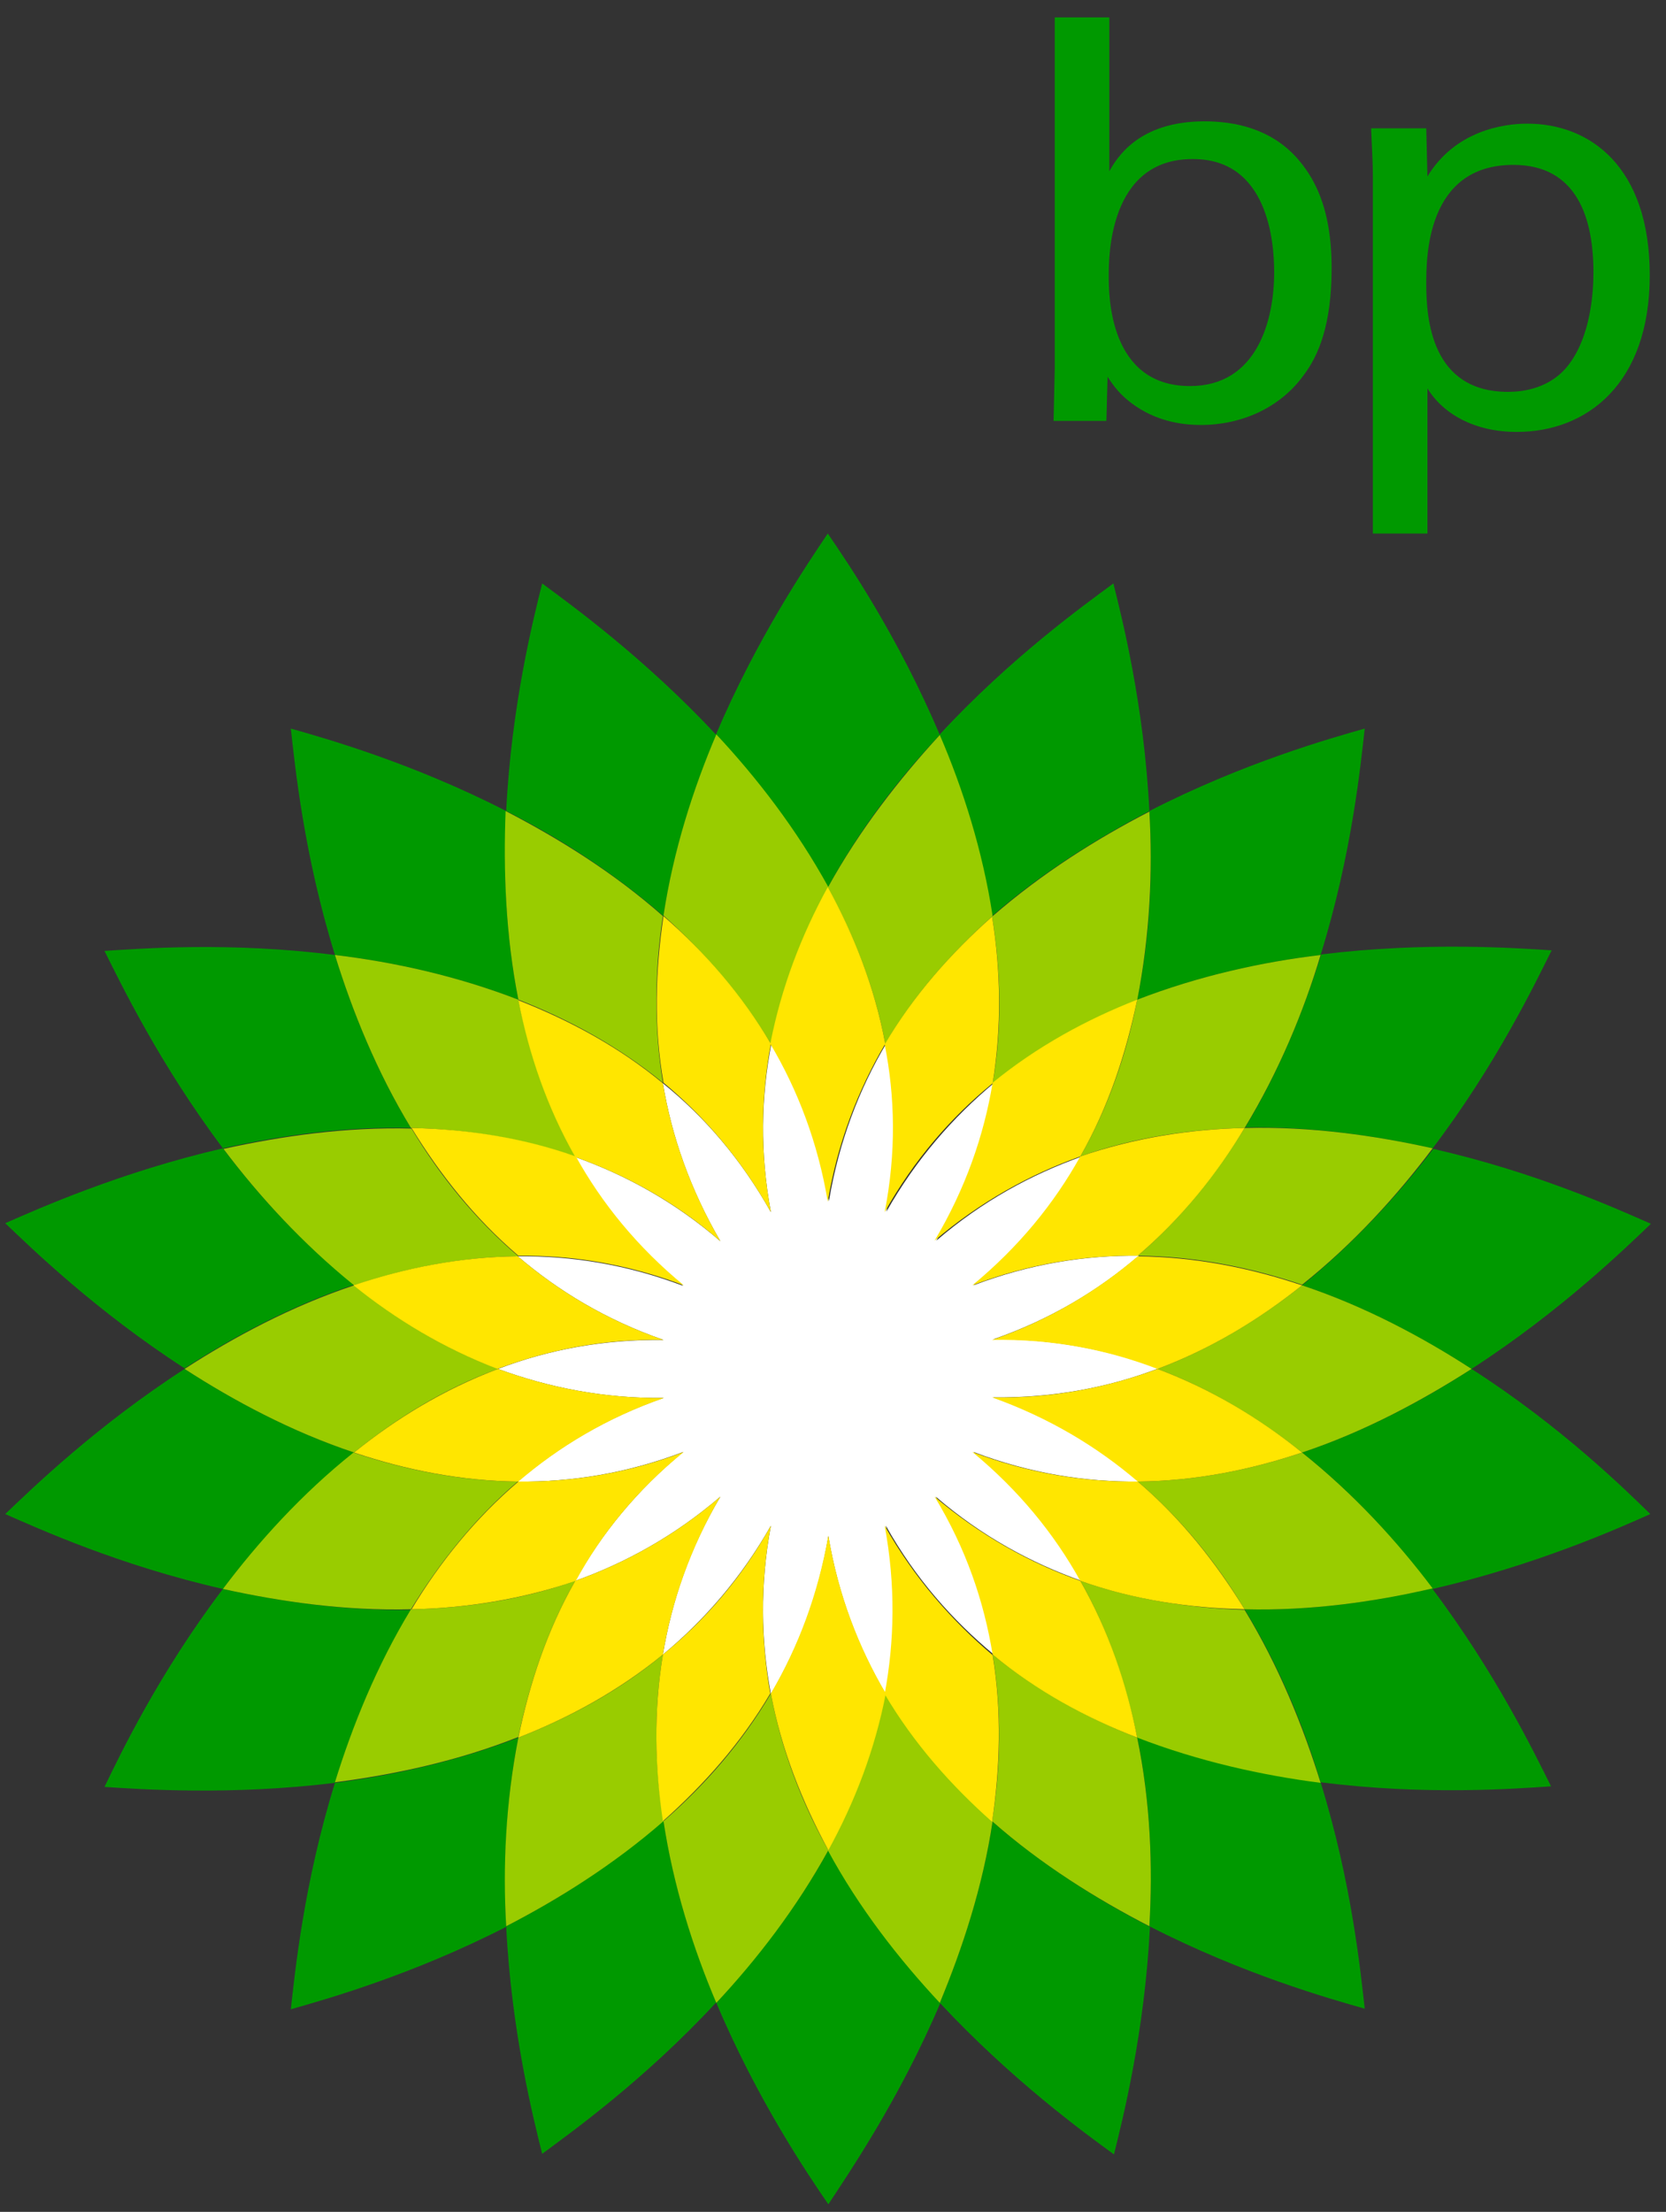 <?xml version="1.0" encoding="utf-8"?>
<!-- Generator: Adobe Illustrator 19.1.0, SVG Export Plug-In . SVG Version: 6.00 Build 0)  -->
<svg version="1.1" id="Layer_1" xmlns="http://www.w3.org/2000/svg" xmlns:xlink="http://www.w3.org/1999/xlink" x="0px" y="0px"
	 viewBox="34 49.5 287 381" style="enable-background:new 34 49.5 287 381;" xml:space="preserve">
<rect x="34" y="49.5" width="287" height="381" fill="#333333" stroke="none"/>
<style type="text/css">
	.st0{fill:#009900;}
	.st1{fill:#99CC00;}
	.st2{fill:#FFFFFF;}
	.st3{fill:#ffe600;}
	.st4{fill:none;}
</style>
<g>
	<g>
		<g>
			<path class="st0" d="M253.5,96.4c0,8.2-2.9,19.6-14.5,19.6c-14,0-14-15.7-14-19c0-3.2,0-20.1,14.4-20.1
				C252.5,76.8,253.5,91.3,253.5,96.4z M225.1,52.5h-9.4V113l-0.2,9h9.1l0.2-7.6c1,1.5,2.1,3.2,4.9,5.1c4.3,2.9,8.8,3.2,11.2,3.2
				c6.9,0,13.6-2.9,17.7-8.6c2.5-3.3,4.8-8.6,4.8-18.4c0-11-3.4-16-5.9-18.9c-4.6-5.2-10.9-6.4-16-6.4c-11.4,0-15.1,6.3-16.4,8.6
				L225.1,52.5L225.1,52.5z"/>
			<path class="st0" d="M279.7,98.4c0-4.5,0-20.5,15-20.5c11.1,0,13.8,9.4,13.8,18.5c0,3.6-0.5,10.8-4.1,15.7
				c-3.2,4.4-8.2,4.9-10.6,4.9C280.6,117,279.7,104.5,279.7,98.4z M270.6,141.4h9.3v-25c2.7,4.4,8.1,7.5,15.4,7.5
				c12,0,22.9-8.2,22.9-27c0-18.7-10.3-26.1-21.1-26.1c-4.1,0-12.4,1.2-17.2,9.1l-0.2-8.3h-9.5c0.2,4.8,0.3,6,0.3,8.2v61.6H270.6z"
				/>
		</g>
		<g>
			<g>
				<path class="st0" d="M195.9,176.1c-7.1-16.8-15.8-29.6-19.3-34.7c-3.5,5.2-12.2,18-19.3,34.7c7,7.5,13.8,16.3,19.3,26.3
					C182.1,192.3,188.9,183.5,195.9,176.1z"/>
				<path class="st0" d="M157.4,394.5c7.1,16.8,15.8,29.6,19.3,34.7c3.4-5.2,12.2-18,19.3-34.7c-6.9-7.5-13.8-16.3-19.3-26.3
					C171.2,378.2,164.3,387,157.4,394.5z"/>
				<path class="st0" d="M157.4,176.1c-12.4-13.3-25-22.4-30-26.1c-1.5,6-5.3,21-6.2,39.2c9.1,4.6,18.5,10.6,27.1,18.1
					C150,196.1,153.4,185.5,157.4,176.1z"/>
				<path class="st0" d="M195.9,394.5c12.4,13.3,24.9,22.4,30,26.1c1.5-6,5.3-21.1,6.2-39.2c-9.1-4.7-18.5-10.6-27.1-18.1
					C203.3,374.4,199.8,385.1,195.9,394.5z"/>
				<path class="st0" d="M121.2,189.2c-16.2-8.3-31.1-12.5-37.1-14.2c0.7,6.2,2.2,21.6,7.6,39c10.1,1.2,21,3.6,31.6,7.7
					C121.1,210.6,120.7,199.4,121.2,189.2z"/>
				<path class="st0" d="M232,381.3c16.2,8.3,31.1,12.5,37.1,14.2c-0.7-6.2-2.2-21.6-7.6-39c-10.1-1.3-21-3.6-31.6-7.8
					C232.2,359.9,232.6,371.1,232,381.3z"/>
				<path class="st0" d="M104.8,243.8c-5.9-9.7-10.1-20.1-13.1-29.8c-18.1-2.3-33.5-1.1-39.7-0.7c2.8,5.6,9.5,19.5,20.4,34
					C82.4,245.1,93.4,243.5,104.8,243.8z"/>
				<path class="st0" d="M248.4,326.7c5.9,9.7,10.2,20.1,13.1,29.8c18.1,2.3,33.5,1.1,39.7,0.7c-2.8-5.6-9.5-19.5-20.5-34.1
					C270.9,325.4,259.8,327,248.4,326.7z"/>
				<path class="st0" d="M72.4,247.3c-17.7,4.1-31.8,10.4-37.5,12.9c4.5,4.3,15.6,15.1,30.9,25c8.5-5.5,18.4-10.8,29.2-14.4
					C86.1,263.7,78.6,255.5,72.4,247.3z"/>
				<path class="st0" d="M287.5,285.3c-8.5,5.5-18.4,10.8-29.2,14.4c8.9,7.1,16.4,15.4,22.5,23.5c17.8-4.1,31.9-10.4,37.5-12.9
					C313.9,306,302.8,295.1,287.5,285.3z"/>
				<path class="st0" d="M95,299.7c-10.8-3.6-20.7-8.9-29.2-14.4c-15.3,9.9-26.4,20.7-30.9,25c5.7,2.5,19.8,8.9,37.5,12.9
					C78.6,315.1,86.1,306.8,95,299.7z"/>
				<path class="st0" d="M258.3,270.9c10.8,3.6,20.6,8.9,29.2,14.4c15.3-9.9,26.4-20.7,30.9-25c-5.7-2.5-19.8-8.9-37.5-12.9
					C274.7,255.5,267.2,263.7,258.3,270.9z"/>
				<path class="st0" d="M72.4,323.2c-11,14.5-17.7,28.5-20.4,34.1c6.2,0.4,21.6,1.5,39.7-0.7c3-9.7,7.2-20.1,13.1-29.8
					C93.4,327,82.4,325.4,72.4,323.2z"/>
				<path class="st0" d="M280.8,247.3c11-14.5,17.7-28.5,20.5-34.1c-6.2-0.4-21.7-1.5-39.7,0.7c-3,9.7-7.2,20.1-13.1,29.8
					C259.8,243.5,270.9,245.1,280.8,247.3z"/>
				<path class="st0" d="M123.3,348.8c-10.6,4.1-21.5,6.5-31.6,7.8c-5.4,17.4-6.9,32.8-7.6,39c6-1.7,20.9-5.9,37.1-14.2
					C120.7,371.1,121.1,359.9,123.3,348.8z"/>
				<path class="st0" d="M229.9,221.7c10.6-4.1,21.5-6.5,31.6-7.7c5.4-17.4,6.9-32.8,7.6-39c-6,1.7-20.9,5.9-37.1,14.2
					C232.6,199.4,232.2,210.6,229.9,221.7z"/>
				<path class="st0" d="M121.2,381.3c0.9,18.2,4.7,33.2,6.2,39.2c5-3.7,17.6-12.7,30-26.1c-4-9.4-7.4-20-9.1-31.3
					C139.7,370.7,130.3,376.6,121.2,381.3z"/>
				<path class="st0" d="M232,189.2c-0.9-18.2-4.7-33.2-6.2-39.2c-5,3.7-17.6,12.7-30,26.1c3.9,9.4,7.4,20,9.1,31.2
					C213.5,199.8,223,193.9,232,189.2z"/>
			</g>
			<g>
				<path class="st1" d="M166.8,229.3c1.8-9.7,5.4-18.8,9.9-27c-5.5-10-12.3-18.8-19.3-26.3c-4,9.4-7.4,20-9.1,31.2
					C155.3,213.5,161.7,220.8,166.8,229.3z"/>
				<path class="st1" d="M186.5,341.2c-1.8,9.7-5.4,18.7-9.9,27c5.4,10,12.3,18.8,19.3,26.3c3.9-9.4,7.4-20,9.1-31.3
					C197.9,357,191.5,349.7,186.5,341.2z"/>
				<path class="st1" d="M123.3,221.7c8.7,3.4,17.2,8,24.9,14.3c-1.6-9.8-1.4-19.4,0-28.7c-8.5-7.5-18-13.4-27.1-18.1
					C120.7,199.4,121.1,210.6,123.3,221.7z"/>
				<path class="st1" d="M229.9,348.8c-8.7-3.4-17.2-8-24.9-14.3c1.6,9.7,1.4,19.4-0.1,28.7c8.5,7.5,18,13.4,27.1,18.1
					C232.6,371.1,232.2,359.9,229.9,348.8z"/>
				<path class="st1" d="M133.1,248.7c-4.9-8.6-7.9-17.8-9.8-27c-10.6-4.1-21.5-6.5-31.6-7.7c3,9.7,7.2,20.1,13.1,29.8
					C114.2,244,123.8,245.5,133.1,248.7z"/>
				<path class="st1" d="M220.1,321.8c4.9,8.6,7.9,17.8,9.8,27c10.6,4.1,21.5,6.5,31.6,7.8c-3-9.7-7.2-20.1-13.1-29.8
					C239.1,326.5,229.5,325.1,220.1,321.8z"/>
				<path class="st1" d="M95,270.9c8.9-3,18.4-4.9,28.3-5c-7.5-6.4-13.6-14-18.4-22c-11.4-0.3-22.4,1.3-32.4,3.5
					C78.6,255.5,86.1,263.7,95,270.9z"/>
				<path class="st1" d="M258.3,299.7c-8.9,3-18.4,4.9-28.3,5c7.5,6.4,13.6,14,18.4,22c11.4,0.3,22.5-1.3,32.4-3.6
					C274.7,315,267.2,306.8,258.3,299.7z"/>
				<path class="st1" d="M119.8,285.3c-9.3-3.5-17.5-8.5-24.8-14.4c-10.8,3.6-20.7,8.9-29.2,14.4c8.5,5.5,18.4,10.8,29.2,14.4
					C102.3,293.8,110.5,288.7,119.8,285.3z"/>
				<path class="st1" d="M233.4,285.3c9.3,3.5,17.5,8.5,24.9,14.4c10.8-3.6,20.6-8.9,29.2-14.4c-8.5-5.5-18.4-10.8-29.2-14.4
					C251,276.7,242.7,281.8,233.4,285.3z"/>
				<path class="st1" d="M104.8,326.7c4.9-8,10.9-15.6,18.4-22c-9.9-0.1-19.4-2-28.3-5c-8.9,7.1-16.4,15.4-22.5,23.5
					C82.4,325.4,93.4,327,104.8,326.7z"/>
				<path class="st1" d="M248.4,243.8c-4.9,8-10.9,15.6-18.4,22c9.9,0.1,19.4,2,28.3,5c8.9-7.1,16.4-15.4,22.5-23.5
					C270.9,245.1,259.8,243.5,248.4,243.8z"/>
				<path class="st1" d="M133.1,321.8c-9.3,3.3-18.9,4.7-28.3,4.9c-5.9,9.7-10.1,20.1-13.1,29.8c10.1-1.3,21-3.6,31.6-7.8
					C125.2,339.6,128.2,330.4,133.1,321.8z"/>
				<path class="st1" d="M220.1,248.7c9.3-3.3,18.9-4.7,28.3-4.9c5.9-9.7,10.2-20.1,13.1-29.8c-10.1,1.2-21,3.6-31.6,7.7
					C228.1,230.9,225,240.1,220.1,248.7z"/>
				<path class="st1" d="M166.8,341.2c-5,8.5-11.4,15.8-18.5,22c1.7,11.2,5.1,21.9,9.1,31.3c7-7.5,13.8-16.3,19.3-26.3
					C172.1,360,168.6,350.9,166.8,341.2z"/>
				<path class="st1" d="M148.2,334.5c-7.6,6.3-16.2,10.9-24.9,14.3c-2.2,11.2-2.7,22.3-2.1,32.5c9.1-4.7,18.5-10.6,27.1-18.1
					C146.8,353.9,146.6,344.2,148.2,334.5z"/>
				<path class="st1" d="M186.5,229.3c5-8.5,11.5-15.8,18.5-22c-1.7-11.2-5.1-21.9-9.1-31.2c-6.9,7.5-13.8,16.3-19.3,26.3
					C181.1,210.6,184.7,219.6,186.5,229.3z"/>
				<path class="st1" d="M205,236.1c7.6-6.3,16.1-10.9,24.9-14.3c2.2-11.2,2.7-22.3,2.1-32.5c-9.1,4.7-18.5,10.6-27.1,18.1
					C206.4,216.6,206.7,226.3,205,236.1z"/>
			</g>
			<path class="st2" d="M166.8,258.3c-5.1-9.1-11.4-16.4-18.6-22.2c1.5,9.1,4.7,18.3,9.9,27.2c-7.9-6.8-16.3-11.4-25-14.5
				c4.5,8,10.6,15.6,18.6,22.2c-9.7-3.7-19.3-5.2-28.5-5.1c7,6,15.3,11,25.1,14.4c-10.4-0.1-19.9,1.7-28.5,5
				c8.7,3.2,18.2,5.1,28.5,5c-9.8,3.4-18.1,8.4-25.1,14.4c9.2,0.1,18.8-1.4,28.5-5.1c-8,6.6-14.1,14.1-18.6,22.2
				c8.7-3.1,17.2-7.8,25-14.5c-5.3,8.9-8.4,18.1-9.9,27.2c7.1-5.9,13.5-13.2,18.6-22.2c-1.9,10.2-1.7,19.9,0,29
				c4.7-8,8.2-17,9.9-27.2c1.7,10.2,5.2,19.3,9.9,27.2c1.7-9.1,1.9-18.8,0-29c5.1,9.1,11.5,16.3,18.6,22.2
				c-1.5-9.1-4.7-18.3-10-27.2c7.9,6.8,16.4,11.4,25.1,14.5c-4.5-8.1-10.6-15.6-18.6-22.2c9.7,3.7,19.3,5.2,28.5,5.1
				c-7-6-15.3-11-25.1-14.5c10.4,0.1,19.9-1.7,28.5-5c-8.7-3.2-18.1-5.1-28.5-5c9.8-3.4,18.1-8.4,25.1-14.4
				c-9.2-0.1-18.8,1.4-28.5,5.1c8-6.6,14.2-14.1,18.7-22.2c-8.7,3.1-17.2,7.7-25.1,14.5c5.3-8.9,8.5-18.1,10-27.2
				c-7.1,5.9-13.5,13.2-18.6,22.2c1.9-10.2,1.7-19.9,0-29c-4.7,7.9-8.2,17-9.9,27.2c-1.7-10.2-5.2-19.3-9.9-27.2
				C165.1,238.4,164.9,248.1,166.8,258.3z"/>
			<g>
				<path class="st3" d="M166.8,258.3c-1.9-10.2-1.7-19.9,0-29c-5-8.5-11.4-15.8-18.5-22c-1.4,9.3-1.7,19,0,28.7
					C155.4,241.9,161.7,249.2,166.8,258.3z"/>
				<path class="st3" d="M186.4,312.3c1.9,10.2,1.7,19.9,0,29c5,8.5,11.5,15.8,18.5,22c1.4-9.3,1.7-19,0.1-28.7
					C197.9,328.6,191.5,321.3,186.4,312.3z"/>
				<path class="st3" d="M148.2,236.1c-7.6-6.3-16.2-10.9-24.9-14.3c1.8,9.2,4.9,18.4,9.8,27c8.7,3.1,17.2,7.7,25,14.5
					C152.9,254.3,149.7,245.2,148.2,236.1z"/>
				<path class="st3" d="M205,334.5c7.6,6.3,16.1,10.9,24.9,14.3c-1.8-9.2-4.9-18.4-9.8-27c-8.7-3.1-17.2-7.8-25.1-14.5
					C200.4,316.2,203.5,325.3,205,334.5z"/>
				<path class="st3" d="M151.8,270.9c-8-6.6-14.1-14.1-18.6-22.2c-9.3-3.3-18.9-4.7-28.3-4.9c4.9,8,10.9,15.6,18.4,22
					C132.5,265.7,142,267.2,151.8,270.9z"/>
				<path class="st3" d="M201.5,299.6c8,6.6,14.1,14.1,18.6,22.2c9.3,3.3,18.9,4.7,28.3,4.9c-4.9-8-10.9-15.6-18.4-22
					C220.8,304.8,211.2,303.3,201.5,299.6z"/>
				<path class="st3" d="M148.3,280.3c-9.8-3.4-18.1-8.4-25.1-14.4c-9.9,0.1-19.4,2-28.3,5c7.3,5.9,15.6,10.9,24.8,14.4
					C128.5,282,138,280.1,148.3,280.3z"/>
				<path class="st3" d="M204.9,290.2c9.8,3.5,18.1,8.5,25.1,14.5c9.9-0.1,19.4-2,28.3-5c-7.3-5.9-15.6-10.9-24.9-14.4
					C224.8,288.5,215.3,290.4,204.9,290.2z"/>
				<path class="st3" d="M119.8,285.3c-9.3,3.5-17.5,8.5-24.8,14.4c8.9,3,18.4,4.9,28.3,5c7-6,15.3-11,25.1-14.4
					C138,290.4,128.5,288.5,119.8,285.3z"/>
				<path class="st3" d="M233.4,285.3c9.3-3.5,17.5-8.5,24.9-14.4c-8.9-3-18.4-4.9-28.3-5c-7,6-15.3,11-25.1,14.4
					C215.3,280.1,224.8,282,233.4,285.3z"/>
				<path class="st3" d="M151.8,299.6c-9.7,3.7-19.3,5.2-28.5,5.1c-7.5,6.4-13.6,14-18.4,22c9.4-0.2,19-1.7,28.3-4.9
					C137.6,313.7,143.7,306.2,151.8,299.6z"/>
				<path class="st3" d="M201.5,270.9c9.7-3.7,19.3-5.2,28.5-5.1c7.5-6.4,13.6-14,18.4-22c-9.4,0.2-19,1.7-28.3,4.9
					C215.6,256.8,209.5,264.3,201.5,270.9z"/>
				<path class="st3" d="M166.8,341.2c1.8,9.7,5.4,18.7,9.9,27c4.5-8.2,8-17.2,9.9-27c-4.7-8-8.2-17-9.9-27.2
					C174.9,324.2,171.5,333.2,166.8,341.2z"/>
				<path class="st3" d="M166.8,312.3c-5.1,9.1-11.4,16.3-18.6,22.2c-1.6,9.7-1.4,19.4,0,28.7c7-6.2,13.5-13.5,18.5-22
					C165.1,332.1,164.9,322.4,166.8,312.3z"/>
				<path class="st3" d="M133.1,321.8c-4.9,8.6-7.9,17.8-9.8,27c8.7-3.4,17.2-8,24.9-14.3c1.5-9.1,4.7-18.3,9.9-27.2
					C150.3,314,141.8,318.7,133.1,321.8z"/>
				<path class="st3" d="M186.5,229.3c-1.8-9.7-5.4-18.8-9.9-27c-4.5,8.2-8,17.2-9.9,27c4.7,7.9,8.2,17,9.9,27.2
					C178.3,246.3,181.8,237.3,186.5,229.3z"/>
				<path class="st3" d="M186.4,258.3c5.1-9.1,11.5-16.4,18.6-22.2c1.6-9.8,1.4-19.4-0.1-28.7c-7,6.2-13.5,13.5-18.5,22
					C188.2,238.4,188.4,248.1,186.4,258.3z"/>
				<path class="st3" d="M220.1,248.7c4.9-8.6,7.9-17.8,9.8-27c-8.7,3.4-17.2,8-24.9,14.3c-1.5,9.1-4.7,18.3-10,27.2
					C202.9,256.5,211.4,251.8,220.1,248.7z"/>
			</g>
		</g>
	</g>
	<g>
		<rect x="-36" y="-0.5" class="st4" width="425.2" height="500.5"/>
	</g>
</g>
</svg>
